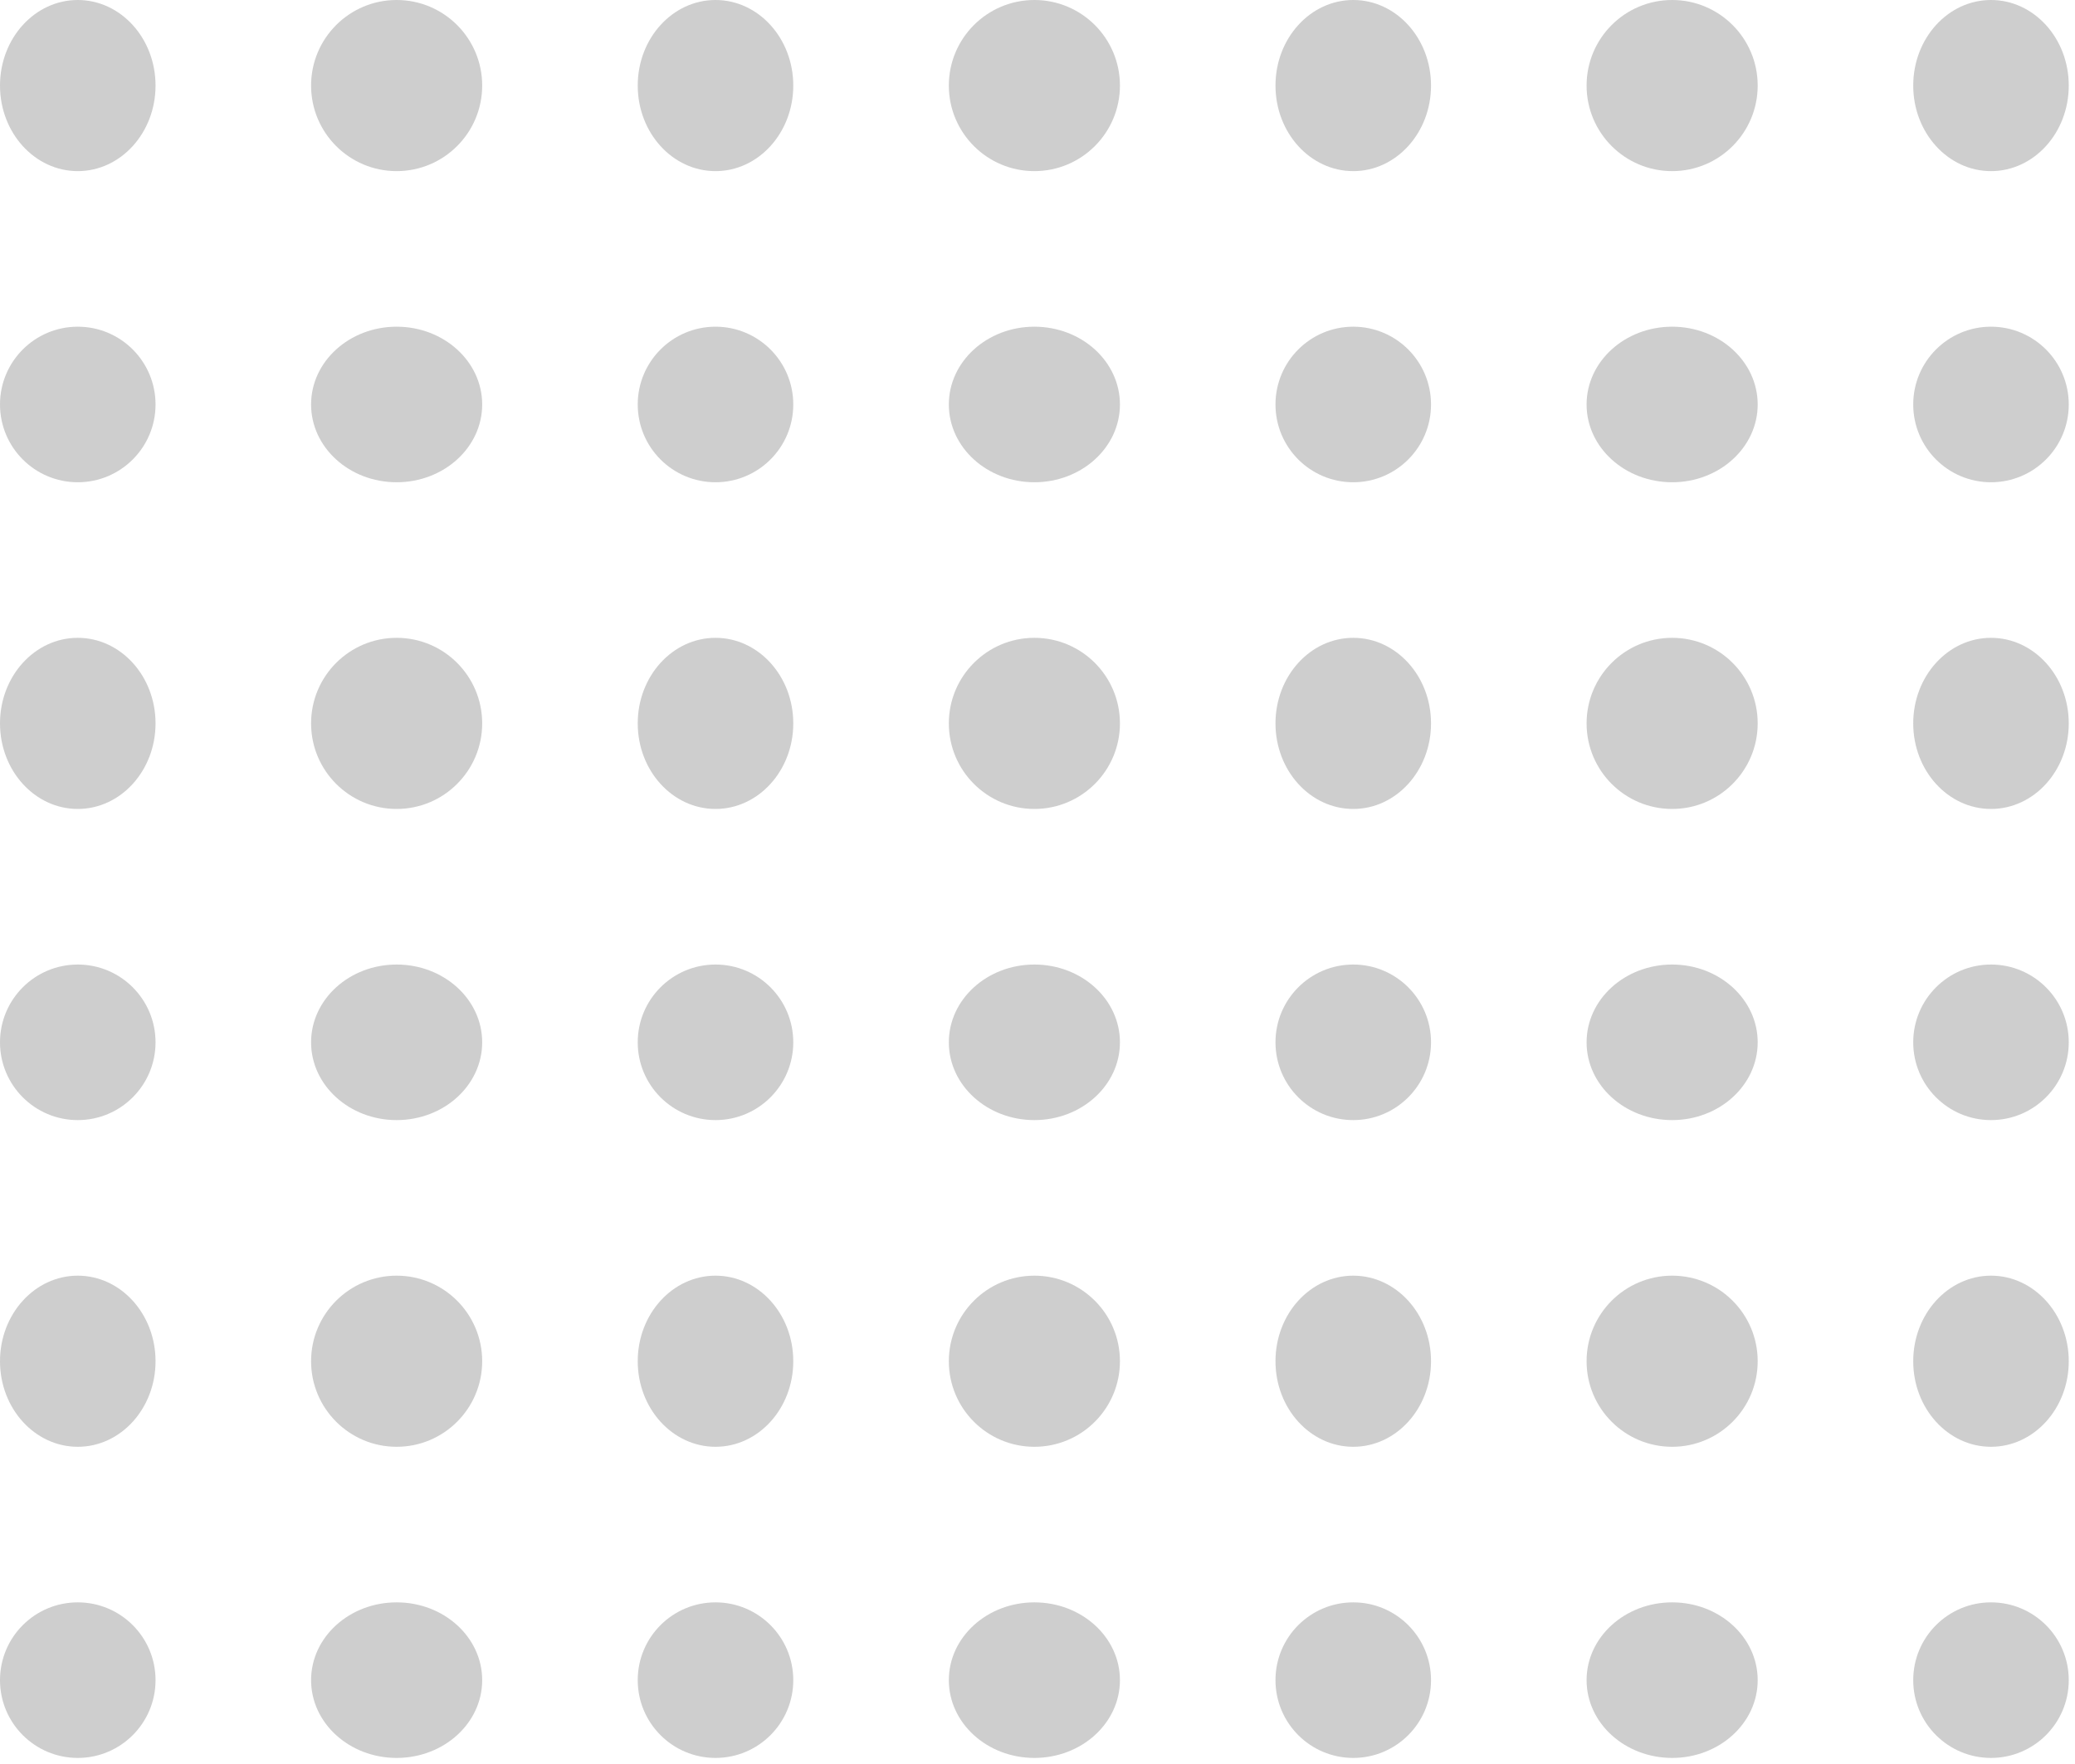 <svg width="140" height="119" viewBox="0 0 140 119" fill="none" xmlns="http://www.w3.org/2000/svg">
<ellipse cx="5.247" cy="5.772" rx="5.247" ry="5.772" fill="#808080" fill-opacity="0.39"/>
<ellipse cx="5.247" cy="91.829" rx="5.247" ry="5.772" fill="#808080" fill-opacity="0.39"/>
<ellipse cx="5.247" cy="48.8" rx="5.247" ry="5.772" fill="#808080" fill-opacity="0.39"/>
<circle cx="5.247" cy="27.286" r="5.247" fill="#808080" fill-opacity="0.39"/>
<circle cx="5.247" cy="113.343" r="5.247" fill="#808080" fill-opacity="0.39"/>
<circle cx="5.247" cy="70.315" r="5.247" fill="#808080" fill-opacity="0.39"/>
<ellipse cx="26.761" cy="27.286" rx="5.772" ry="5.247" fill="#808080" fill-opacity="0.39"/>
<ellipse cx="26.761" cy="113.343" rx="5.772" ry="5.247" fill="#808080" fill-opacity="0.39"/>
<ellipse cx="26.761" cy="70.315" rx="5.772" ry="5.247" fill="#808080" fill-opacity="0.39"/>
<circle cx="48.275" cy="27.286" r="5.247" fill="#808080" fill-opacity="0.39"/>
<circle cx="48.275" cy="113.343" r="5.247" fill="#808080" fill-opacity="0.39"/>
<circle cx="48.275" cy="70.315" r="5.247" fill="#808080" fill-opacity="0.39"/>
<ellipse cx="69.79" cy="27.286" rx="5.772" ry="5.247" fill="#808080" fill-opacity="0.39"/>
<ellipse cx="112.819" cy="27.286" rx="5.772" ry="5.247" fill="#808080" fill-opacity="0.39"/>
<ellipse cx="69.79" cy="113.343" rx="5.772" ry="5.247" fill="#808080" fill-opacity="0.39"/>
<ellipse cx="112.819" cy="113.343" rx="5.772" ry="5.247" fill="#808080" fill-opacity="0.39"/>
<ellipse cx="69.79" cy="70.315" rx="5.772" ry="5.247" fill="#808080" fill-opacity="0.39"/>
<ellipse cx="112.819" cy="70.315" rx="5.772" ry="5.247" fill="#808080" fill-opacity="0.39"/>
<circle cx="91.304" cy="27.286" r="5.247" fill="#808080" fill-opacity="0.39"/>
<circle cx="134.332" cy="27.286" r="5.247" fill="#808080" fill-opacity="0.39"/>
<circle cx="91.304" cy="113.343" r="5.247" fill="#808080" fill-opacity="0.39"/>
<circle cx="134.332" cy="113.343" r="5.247" fill="#808080" fill-opacity="0.39"/>
<circle cx="91.304" cy="70.315" r="5.247" fill="#808080" fill-opacity="0.39"/>
<circle cx="134.332" cy="70.315" r="5.247" fill="#808080" fill-opacity="0.39"/>
<circle cx="26.761" cy="5.772" r="5.772" fill="#808080" fill-opacity="0.39"/>
<circle cx="26.761" cy="91.829" r="5.772" fill="#808080" fill-opacity="0.39"/>
<circle cx="26.761" cy="48.8" r="5.772" fill="#808080" fill-opacity="0.39"/>
<ellipse cx="48.275" cy="5.772" rx="5.247" ry="5.772" fill="#808080" fill-opacity="0.39"/>
<ellipse cx="48.275" cy="91.829" rx="5.247" ry="5.772" fill="#808080" fill-opacity="0.39"/>
<ellipse cx="48.275" cy="48.8" rx="5.247" ry="5.772" fill="#808080" fill-opacity="0.39"/>
<circle cx="69.79" cy="5.772" r="5.772" fill="#808080" fill-opacity="0.39"/>
<circle cx="112.819" cy="5.772" r="5.772" fill="#808080" fill-opacity="0.39"/>
<circle cx="69.79" cy="91.829" r="5.772" fill="#808080" fill-opacity="0.39"/>
<circle cx="112.819" cy="91.829" r="5.772" fill="#808080" fill-opacity="0.39"/>
<circle cx="69.79" cy="48.8" r="5.772" fill="#808080" fill-opacity="0.39"/>
<circle cx="112.819" cy="48.8" r="5.772" fill="#808080" fill-opacity="0.39"/>
<ellipse cx="91.304" cy="5.772" rx="5.247" ry="5.772" fill="#808080" fill-opacity="0.39"/>
<ellipse cx="134.332" cy="5.772" rx="5.247" ry="5.772" fill="#808080" fill-opacity="0.39"/>
<ellipse cx="91.304" cy="91.829" rx="5.247" ry="5.772" fill="#808080" fill-opacity="0.39"/>
<ellipse cx="134.332" cy="91.829" rx="5.247" ry="5.772" fill="#808080" fill-opacity="0.39"/>
<ellipse cx="91.304" cy="48.8" rx="5.247" ry="5.772" fill="#808080" fill-opacity="0.39"/>
<ellipse cx="134.332" cy="48.8" rx="5.247" ry="5.772" fill="#808080" fill-opacity="0.39"/>
</svg>
